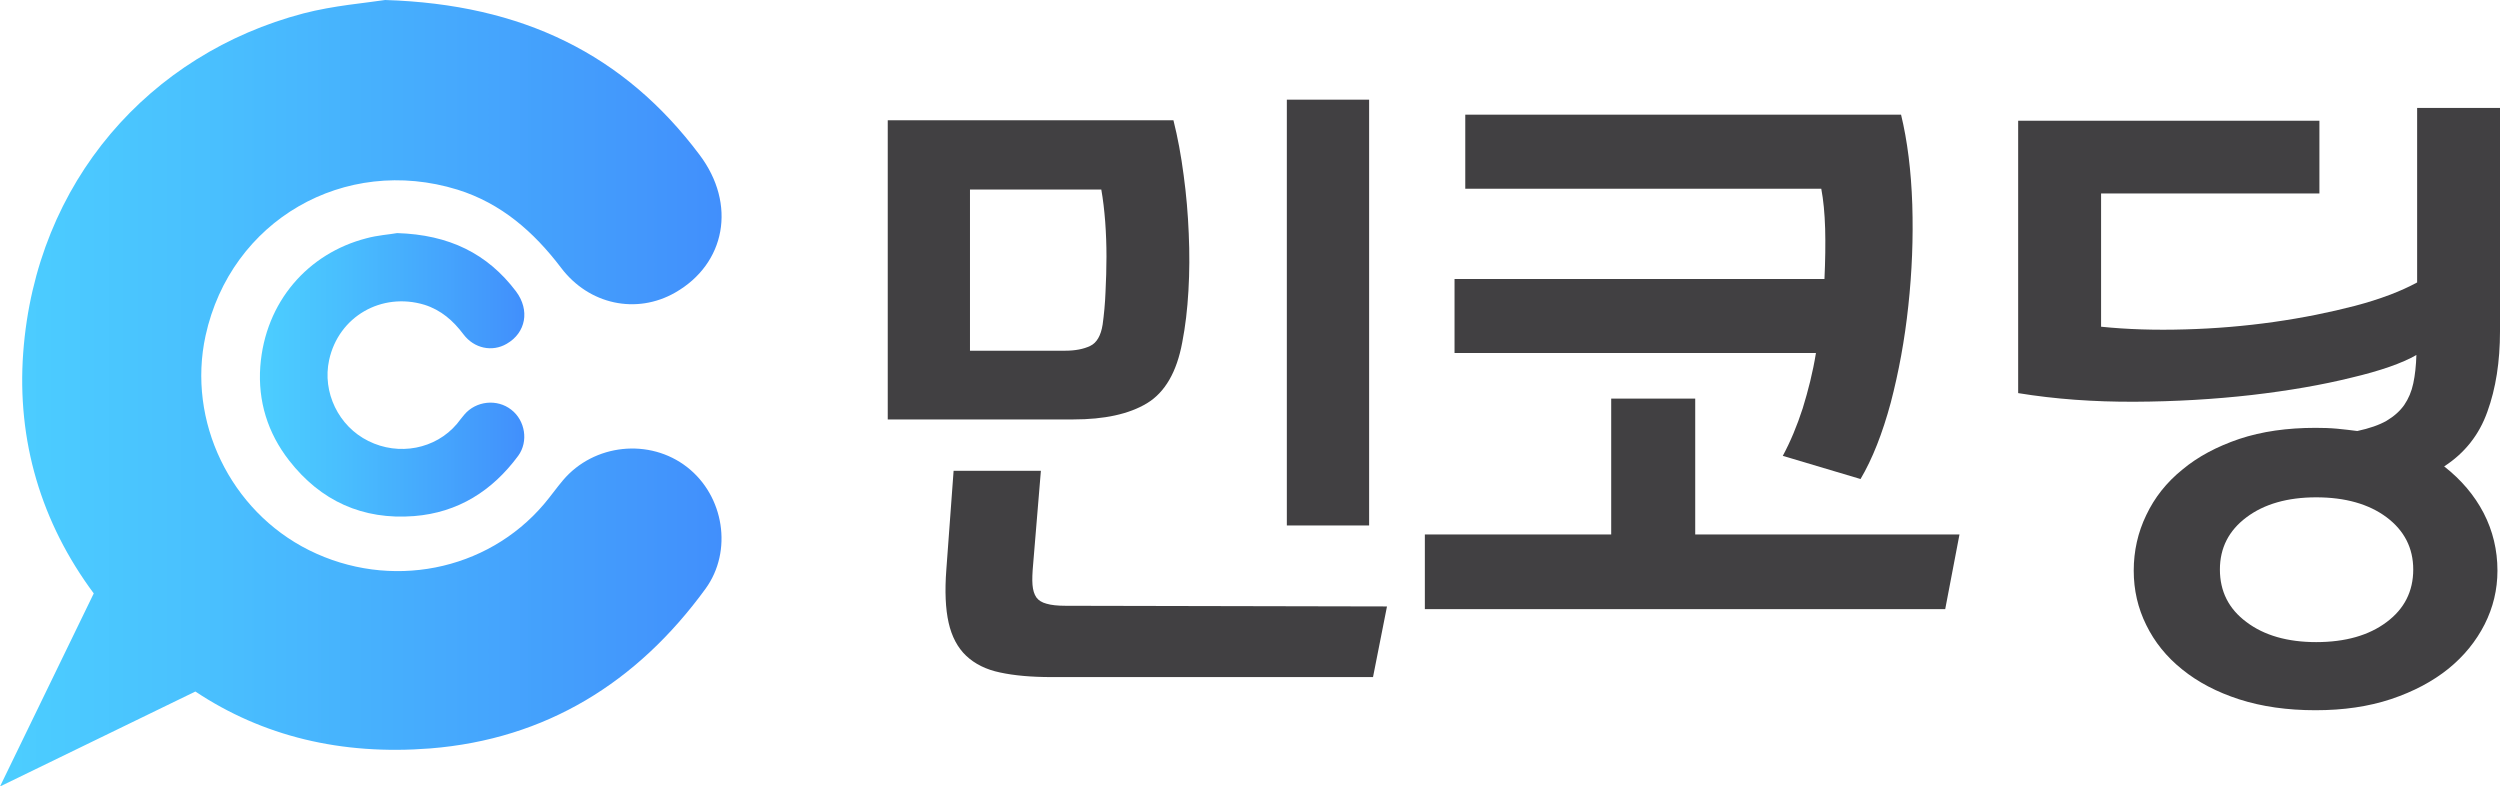 <?xml version="1.0" encoding="utf-8"?>
<!-- Generator: Adobe Illustrator 16.0.0, SVG Export Plug-In . SVG Version: 6.00 Build 0)  -->
<!DOCTYPE svg PUBLIC "-//W3C//DTD SVG 1.1//EN" "http://www.w3.org/Graphics/SVG/1.1/DTD/svg11.dtd">
<svg version="1.1" id="Layer_1" xmlns="http://www.w3.org/2000/svg" xmlns:xlink="http://www.w3.org/1999/xlink" x="0px" y="0px"
	 width="102px" height="32.088px" viewBox="25.665 8.074 102 32.088" enable-background="new 25.665 8.074 102 32.088"
	 xml:space="preserve">
<g>
	
		<linearGradient id="SVGID_1_" gradientUnits="userSpaceOnUse" x1="-251.43" y1="144.94" x2="-240.642" y2="144.94" gradientTransform="matrix(1 0 0 -1 287.7 168.307)">
		<stop  offset="0" style="stop-color:#4CCEFF"/>
		<stop  offset="0.301" style="stop-color:#49BFFE"/>
		<stop  offset="0.876" style="stop-color:#4398FC"/>
		<stop  offset="1" style="stop-color:#418FFC"/>
	</linearGradient>
	<path fill="url(#SVGID_1_)" d="M42.983,20.509c0.677,0.214,1.174,0.649,1.593,1.208c0.433,0.575,1.172,0.728,1.76,0.385
		c0.784-0.447,0.958-1.371,0.383-2.139c-1.167-1.544-2.728-2.314-4.852-2.379c-0.297,0.056-0.794,0.085-1.261,0.214
		c-2.365,0.613-4.121,2.58-4.321,5.227c-0.102,1.41,0.299,2.709,1.174,3.834c1.291,1.658,3.005,2.435,5.103,2.271
		c1.785-0.142,3.187-1.023,4.249-2.464c0.419-0.579,0.286-1.434-0.287-1.877c-0.574-0.45-1.436-0.364-1.915,0.202
		c-0.098,0.113-0.2,0.252-0.298,0.374c-0.875,1.036-2.377,1.32-3.615,0.702c-1.216-0.598-1.89-1.99-1.602-3.307
		C39.481,20.986,41.236,19.981,42.983,20.509z"/>
	
		<linearGradient id="SVGID_2_" gradientUnits="userSpaceOnUse" x1="-262.036" y1="144.189" x2="-232.594" y2="144.189" gradientTransform="matrix(1 0 0 -1 287.7 168.307)">
		<stop  offset="0" style="stop-color:#4CCEFF"/>
		<stop  offset="0.301" style="stop-color:#49BFFE"/>
		<stop  offset="0.876" style="stop-color:#4398FC"/>
		<stop  offset="1" style="stop-color:#418FFC"/>
	</linearGradient>
	<path fill="url(#SVGID_2_)" d="M53.7,27.133c-1.529-1.192-3.803-0.955-5.064,0.534c-0.267,0.316-0.508,0.659-0.776,0.975
		c-2.333,2.745-6.29,3.52-9.586,1.879c-3.215-1.604-4.982-5.267-4.222-8.753c1.027-4.696,5.661-7.383,10.283-5.955
		c1.781,0.558,3.104,1.716,4.22,3.184c1.142,1.513,3.083,1.915,4.656,1.015c2.056-1.174,2.52-3.604,0.991-5.628
		c-3.071-4.09-7.215-6.136-12.824-6.31c-0.782,0.122-2.089,0.223-3.337,0.548c-6.246,1.643-10.912,6.837-11.429,13.84
		c-0.264,3.594,0.729,6.931,2.878,9.823l-3.825,7.877l7.971-3.874c2.742,1.823,5.946,2.607,9.579,2.322
		c4.724-0.377,8.449-2.688,11.236-6.516C55.566,30.558,55.21,28.31,53.7,27.133z"/>
</g>
<g>
	<g>
		<path fill="#414042" d="M61.885,25.188V12.981h11.656c0.176,0.698,0.313,1.444,0.417,2.24c0.108,0.792,0.176,1.591,0.208,2.385
			c0.035,0.797,0.032,1.576-0.013,2.334c-0.043,0.758-0.126,1.456-0.252,2.101c-0.223,1.208-0.704,2.04-1.438,2.485
			c-0.736,0.445-1.744,0.661-3.006,0.661H61.885z M68.133,27.284l-0.315,3.798c-0.032,0.352-0.045,0.641-0.027,0.854
			c0.018,0.217,0.07,0.385,0.158,0.513c0.085,0.119,0.229,0.209,0.413,0.256c0.193,0.058,0.454,0.085,0.785,0.085l13.107,0.027
			l-0.57,2.882H68.568c-0.825,0-1.53-0.063-2.102-0.188c-0.57-0.118-1.031-0.35-1.382-0.682c-0.346-0.328-0.586-0.777-0.715-1.347
			c-0.128-0.564-0.16-1.292-0.094-2.161l0.297-4.039h3.561V27.284z M70.653,21.313c0.055-0.405,0.099-0.845,0.117-1.326
			c0.023-0.48,0.039-0.958,0.039-1.441c0-0.48-0.017-0.954-0.052-1.426c-0.037-0.471-0.087-0.908-0.159-1.313H65.24v6.576h3.881
			c0.414,0,0.759-0.067,1.025-0.196C70.412,22.063,70.583,21.766,70.653,21.313z M78.168,12.141h3.357v17.373h-3.357V12.141z"/>
	</g>
</g>
<path fill="#414042" d="M83.799,32.926v-3.047h7.603v-5.542h3.428v5.542h10.782l-0.582,3.047H83.799z M98.403,26.673
	c0.312-0.581,0.58-1.221,0.813-1.94c0.221-0.717,0.413-1.469,0.54-2.257H85.01v-3.02h15.093c0.034-0.741,0.045-1.423,0.028-2.052
	c-0.019-0.631-0.071-1.169-0.158-1.629H85.448v-3.023h17.78c0.259,1.066,0.412,2.291,0.458,3.667
	c0.043,1.371-0.011,2.748-0.162,4.136c-0.147,1.383-0.39,2.697-0.717,3.95c-0.339,1.256-0.749,2.296-1.232,3.113L98.403,26.673z"/>
<path fill="#414042" d="M111.387,21.404c1.064,0.109,2.209,0.146,3.438,0.109c1.223-0.033,2.433-0.135,3.615-0.303
	c1.184-0.168,2.281-0.391,3.305-0.657c1.03-0.271,1.874-0.594,2.539-0.955v-7.12h3.381v9.111c0,1.239-0.171,2.335-0.515,3.282
	c-0.333,0.941-0.926,1.691-1.763,2.232c0.696,0.545,1.232,1.176,1.61,1.901c0.377,0.729,0.564,1.517,0.564,2.352
	c0,0.772-0.175,1.502-0.524,2.193c-0.351,0.689-0.844,1.297-1.479,1.811c-0.644,0.518-1.419,0.929-2.337,1.237
	c-0.922,0.306-1.945,0.454-3.083,0.454c-1.155,0-2.185-0.147-3.112-0.444c-0.911-0.294-1.69-0.704-2.322-1.216
	c-0.647-0.517-1.133-1.124-1.471-1.815c-0.342-0.688-0.512-1.429-0.512-2.22c0-0.8,0.17-1.563,0.512-2.268
	c0.338-0.713,0.823-1.331,1.471-1.853c0.632-0.53,1.411-0.942,2.322-1.252c0.928-0.308,1.956-0.453,3.112-0.453
	c0.3,0,0.589,0.008,0.883,0.035c0.286,0.028,0.564,0.06,0.822,0.094c0.489-0.105,0.891-0.244,1.192-0.416
	c0.306-0.183,0.548-0.396,0.724-0.648c0.173-0.254,0.298-0.545,0.368-0.88c0.072-0.336,0.113-0.719,0.127-1.158
	c-0.571,0.331-1.465,0.646-2.659,0.927c-1.195,0.296-2.551,0.53-4.06,0.706c-1.521,0.173-3.105,0.267-4.775,0.275
	c-1.67,0.007-3.252-0.107-4.754-0.352V13h12.291v2.968h-8.908v5.437H111.387z M116.237,31.31c0,0.892,0.36,1.609,1.088,2.147
	c0.718,0.542,1.673,0.815,2.84,0.815c1.188,0,2.149-0.273,2.871-0.815c0.724-0.538,1.089-1.254,1.089-2.147
	c0-0.878-0.365-1.59-1.089-2.133c-0.722-0.538-1.684-0.812-2.871-0.812c-1.167,0-2.122,0.273-2.84,0.812
	C116.597,29.72,116.237,30.432,116.237,31.31z"/>
</svg>
